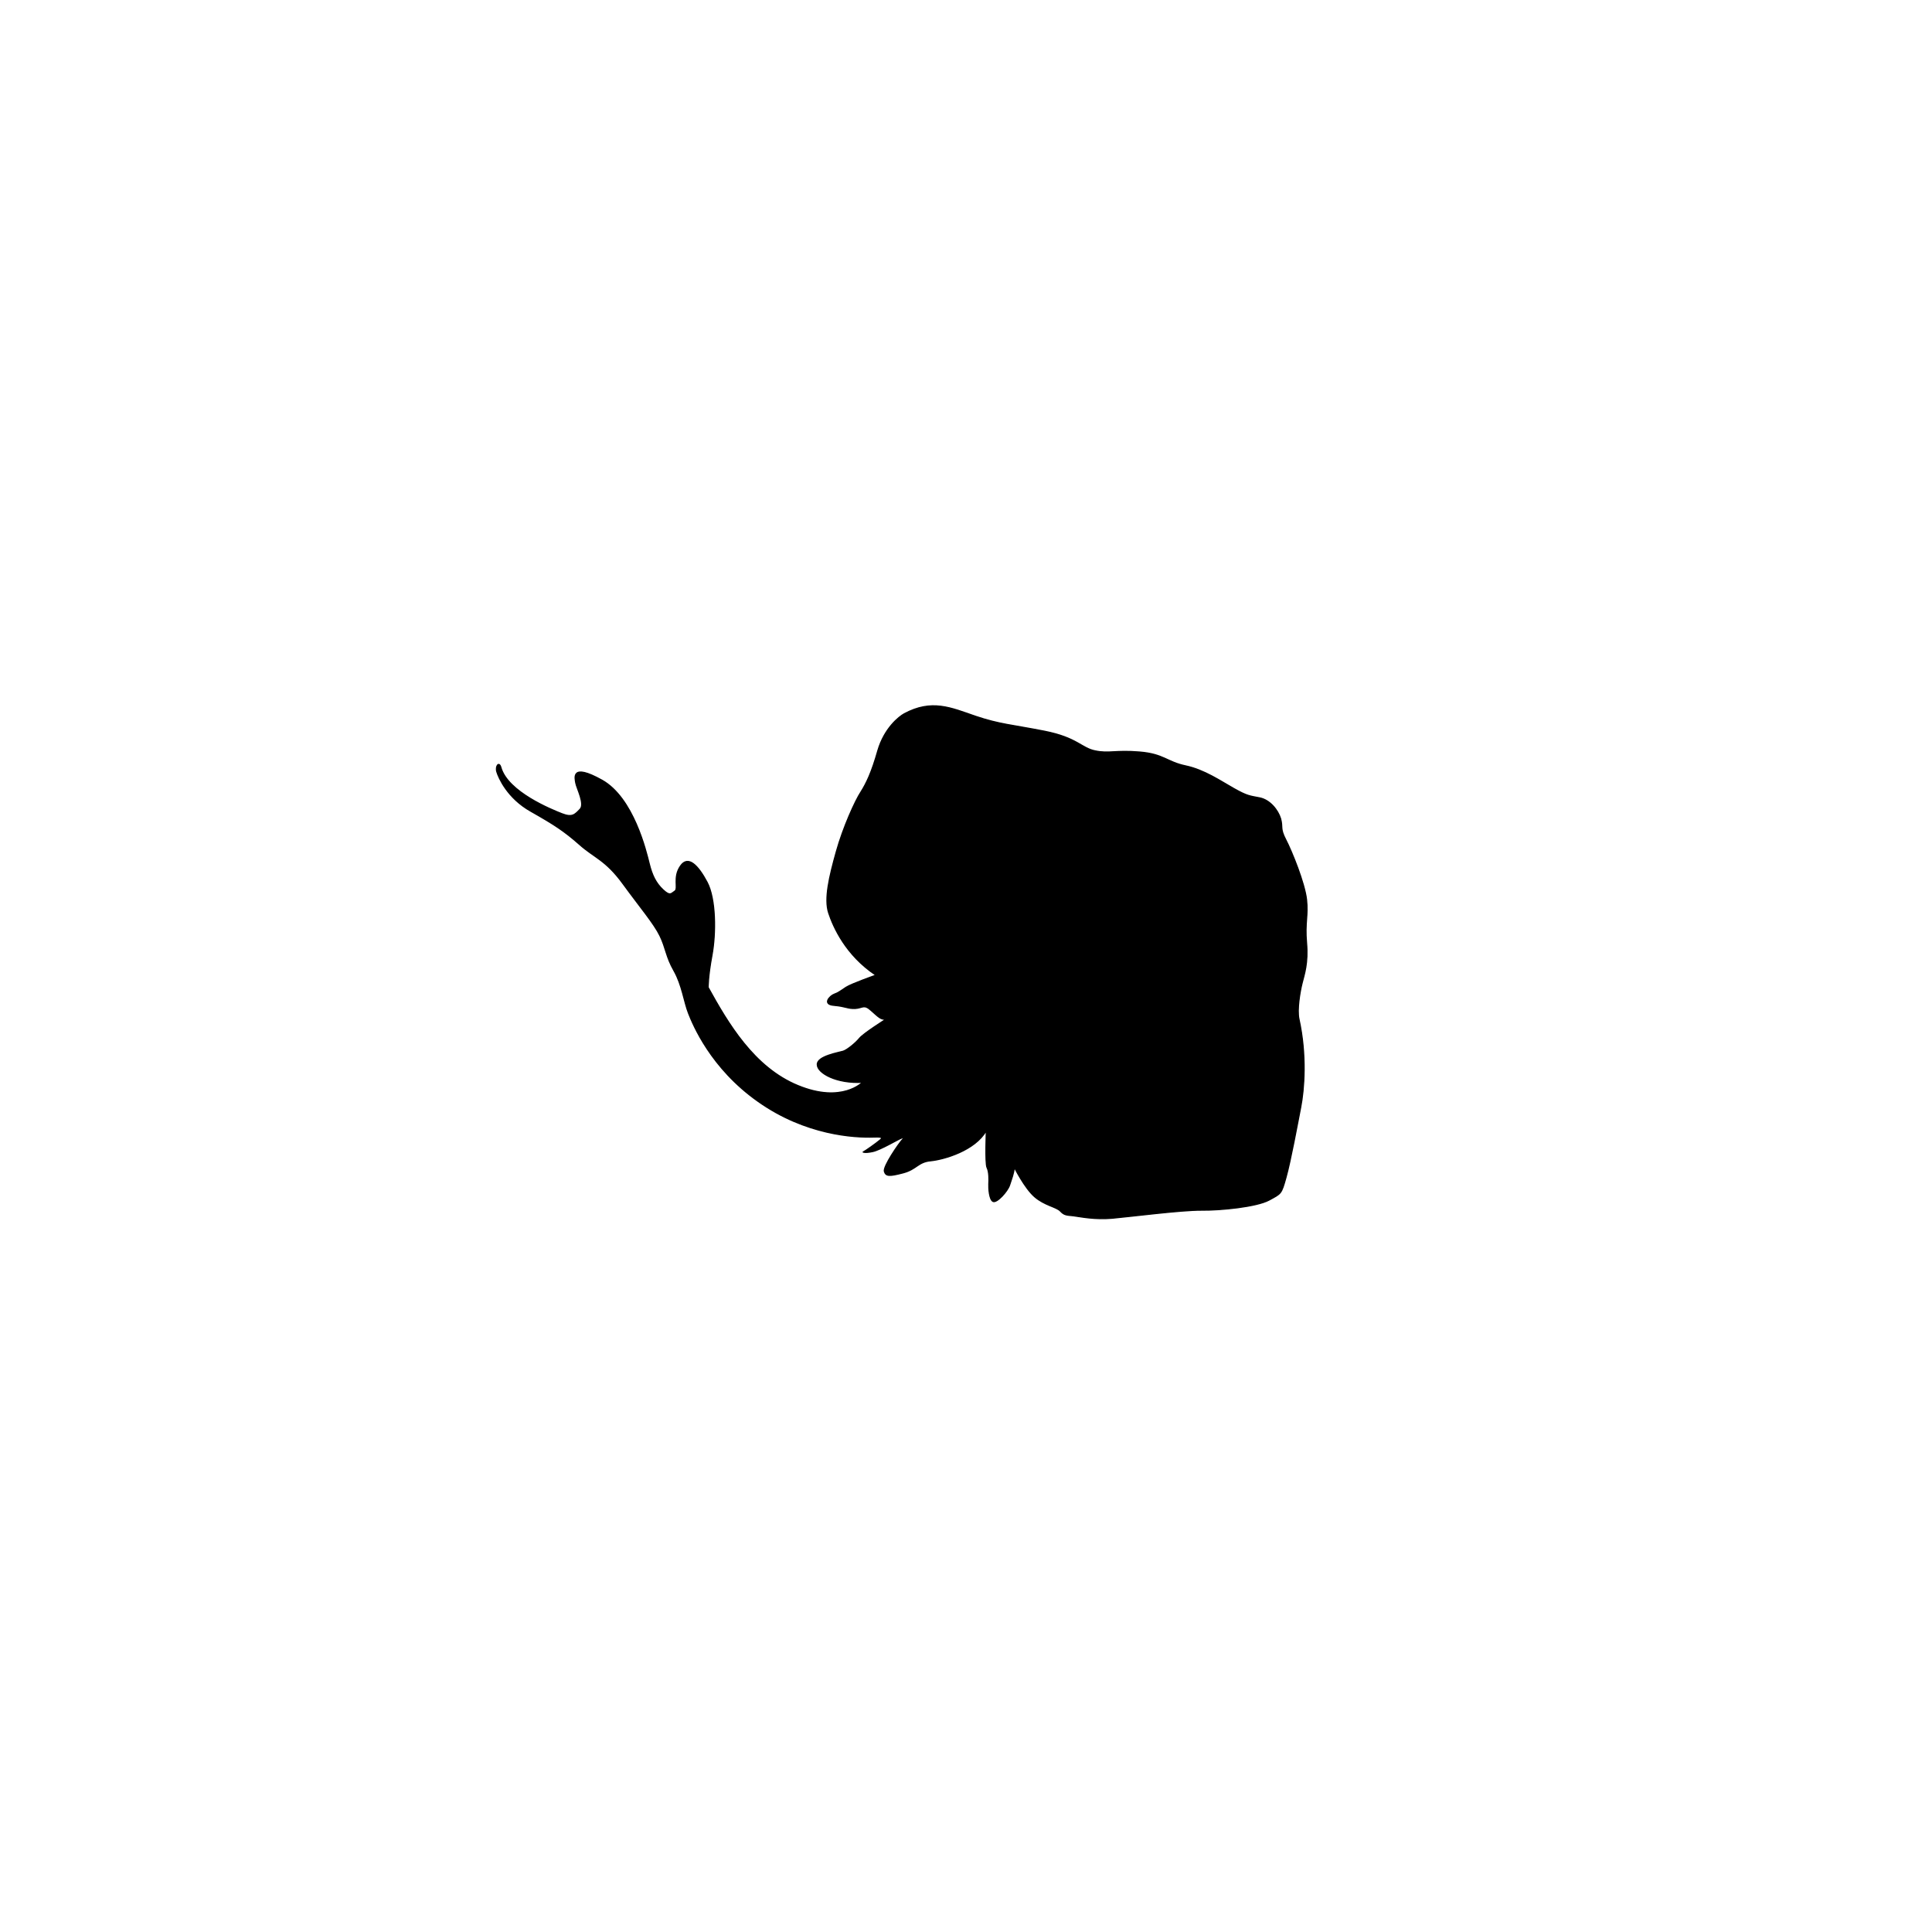<?xml version="1.0" encoding="utf-8"?>
<!-- Generator: Adobe Illustrator 21.0.2, SVG Export Plug-In . SVG Version: 6.00 Build 0)  -->
<svg version="1.1" id="Layer_1" xmlns="http://www.w3.org/2000/svg" xmlns:xlink="http://www.w3.org/1999/xlink" x="0px" y="0px"
	 viewBox="0 0 864 864" style="enable-background:new 0 0 864 864;" xml:space="preserve">
<style type="text/css">
	.st0{stroke:#000000;stroke-width:0.5;stroke-linecap:round;stroke-linejoin:round;stroke-miterlimit:10;}
</style>
<path class="st0" d="M385.7,484c0,0-9.1,9.6-28.8,1.5c-19.8-8.1-31.4-28-40.2-43.9c0,0-0.1-4.7,1.7-14.4c1.8-9.7,1.8-25.2-2.2-32.7
	c-4-7.5-8.5-12.2-11.9-7.2c-3.5,5-0.8,10.1-2.5,11.2c-1.7,1.1-2.1,2.4-5.3-0.6c-3.2-3-4.9-6.5-6.2-11.8c-1.3-5.3-7-29.3-21.1-37.2
	c-14-7.8-12.1-1-11.7,1.3c0.4,2.3,4.2,9.4,1.9,11.7c-2.3,2.4-3.5,3.8-8.1,2c-4.6-1.8-24.2-9.7-27.3-20.7c-0.8-2.9-2.6-0.6-1.8,2
	c0.8,2.6,4.7,11.7,15.2,17.6c10.4,5.9,14.9,8.8,21.7,14.8c6.7,6,11.7,6.9,19.5,17.6c7.8,10.7,13.8,17.7,16.5,23.2
	c2.7,5.5,2.7,9.4,6.3,15.7c3.6,6.3,4.5,13.9,6.5,19c2,5.1,10,24.6,31.2,39.5c21.2,15,43,16.2,51.7,15.9c1.6,0,4.8-0.3,2.8,1.3
	c-1.9,1.6-6.6,4.9-7.6,5.4c0,0,0.8,0.5,4.2-0.2c3.5-0.7,11.6-5.6,12.9-6c1.3-0.4,2.1-1.1,0.5,0.6c-1.6,1.7-8.8,12.1-8.1,14.3
	c0.7,2.2,2.3,2.2,8.4,0.6c6.1-1.6,6.6-4.9,12.4-5.4c5.8-0.6,19.7-4.5,24.8-13.5c0,0-0.6,14.5,0.3,16.5c1,2,0.9,5.6,0.8,7.4
	c-0.1,1.8,0.2,7,1.9,7.8c1.7,0.8,6.5-4.5,7.4-7.3c0.9-2.8,2-5.5,2.1-8c0,0,4.6,9.3,9.1,13.2c4.5,3.9,9.7,4.5,11.5,6.4
	c1.7,1.8,2.6,1.8,5.8,2.1c3.1,0.4,9.6,1.8,17.4,1.1c7.8-0.7,31.2-3.7,39.9-3.6c8.6,0.1,24.6-1.5,30.2-4.5c5.5-3,5.5-2.6,7.6-10.1
	c2.1-7.5,5.1-23.8,6.6-31.5c1.5-7.7,2.8-23.1-0.8-39.4c-0.9-4.1,0.4-12,1.4-16c1-4,2.8-9,2-18.1c-0.8-9.2,0.8-12,0-19.3
	c-0.8-7.3-6.6-21.6-9.3-26.8c-2.7-5.2-1.2-5.4-2.3-9.4c-1.2-3.9-4.8-8.4-9.4-9.3c-4.6-0.9-5.5-0.8-11.4-4.1
	c-5.9-3.3-13.2-8.4-21.7-10.2c-8.5-1.8-9.7-5.3-20.6-6.2c-10.9-0.9-13.6,0.8-19.8-0.5c-6.2-1.2-8-5.9-22.7-8.8
	c-14.7-2.9-19.9-3-30.9-6.7c-11-3.8-19.5-7.7-31.8-1.1c-2.4,1.3-8.9,6.5-11.8,16.4c-2.8,9.9-5.2,14.8-7.6,18.6
	c-2.5,3.8-7.9,15.6-11,26.7c-3.1,11.1-5.5,21-3.4,27.4c2.1,6.3,7.6,18.8,21.1,27.8c0,0-10.8,3.8-13.3,5.4c-2.5,1.6-3.3,2.4-5.3,3.1
	c-2,0.7-5.6,4.6-0.1,5c5.5,0.5,5.9,1.5,9.4,1.4c3.5-0.2,3.9-2.1,7.2,0.9c3.4,3,4.3,4.1,6.6,3.9c0,0-10,6.3-11.8,8.5
	c-1.8,2.2-5.5,5.2-7.3,5.8c-1.9,0.6-11.8,2.2-11.6,6C365.5,479.9,374.2,484.7,385.7,484z"/>
</svg>
